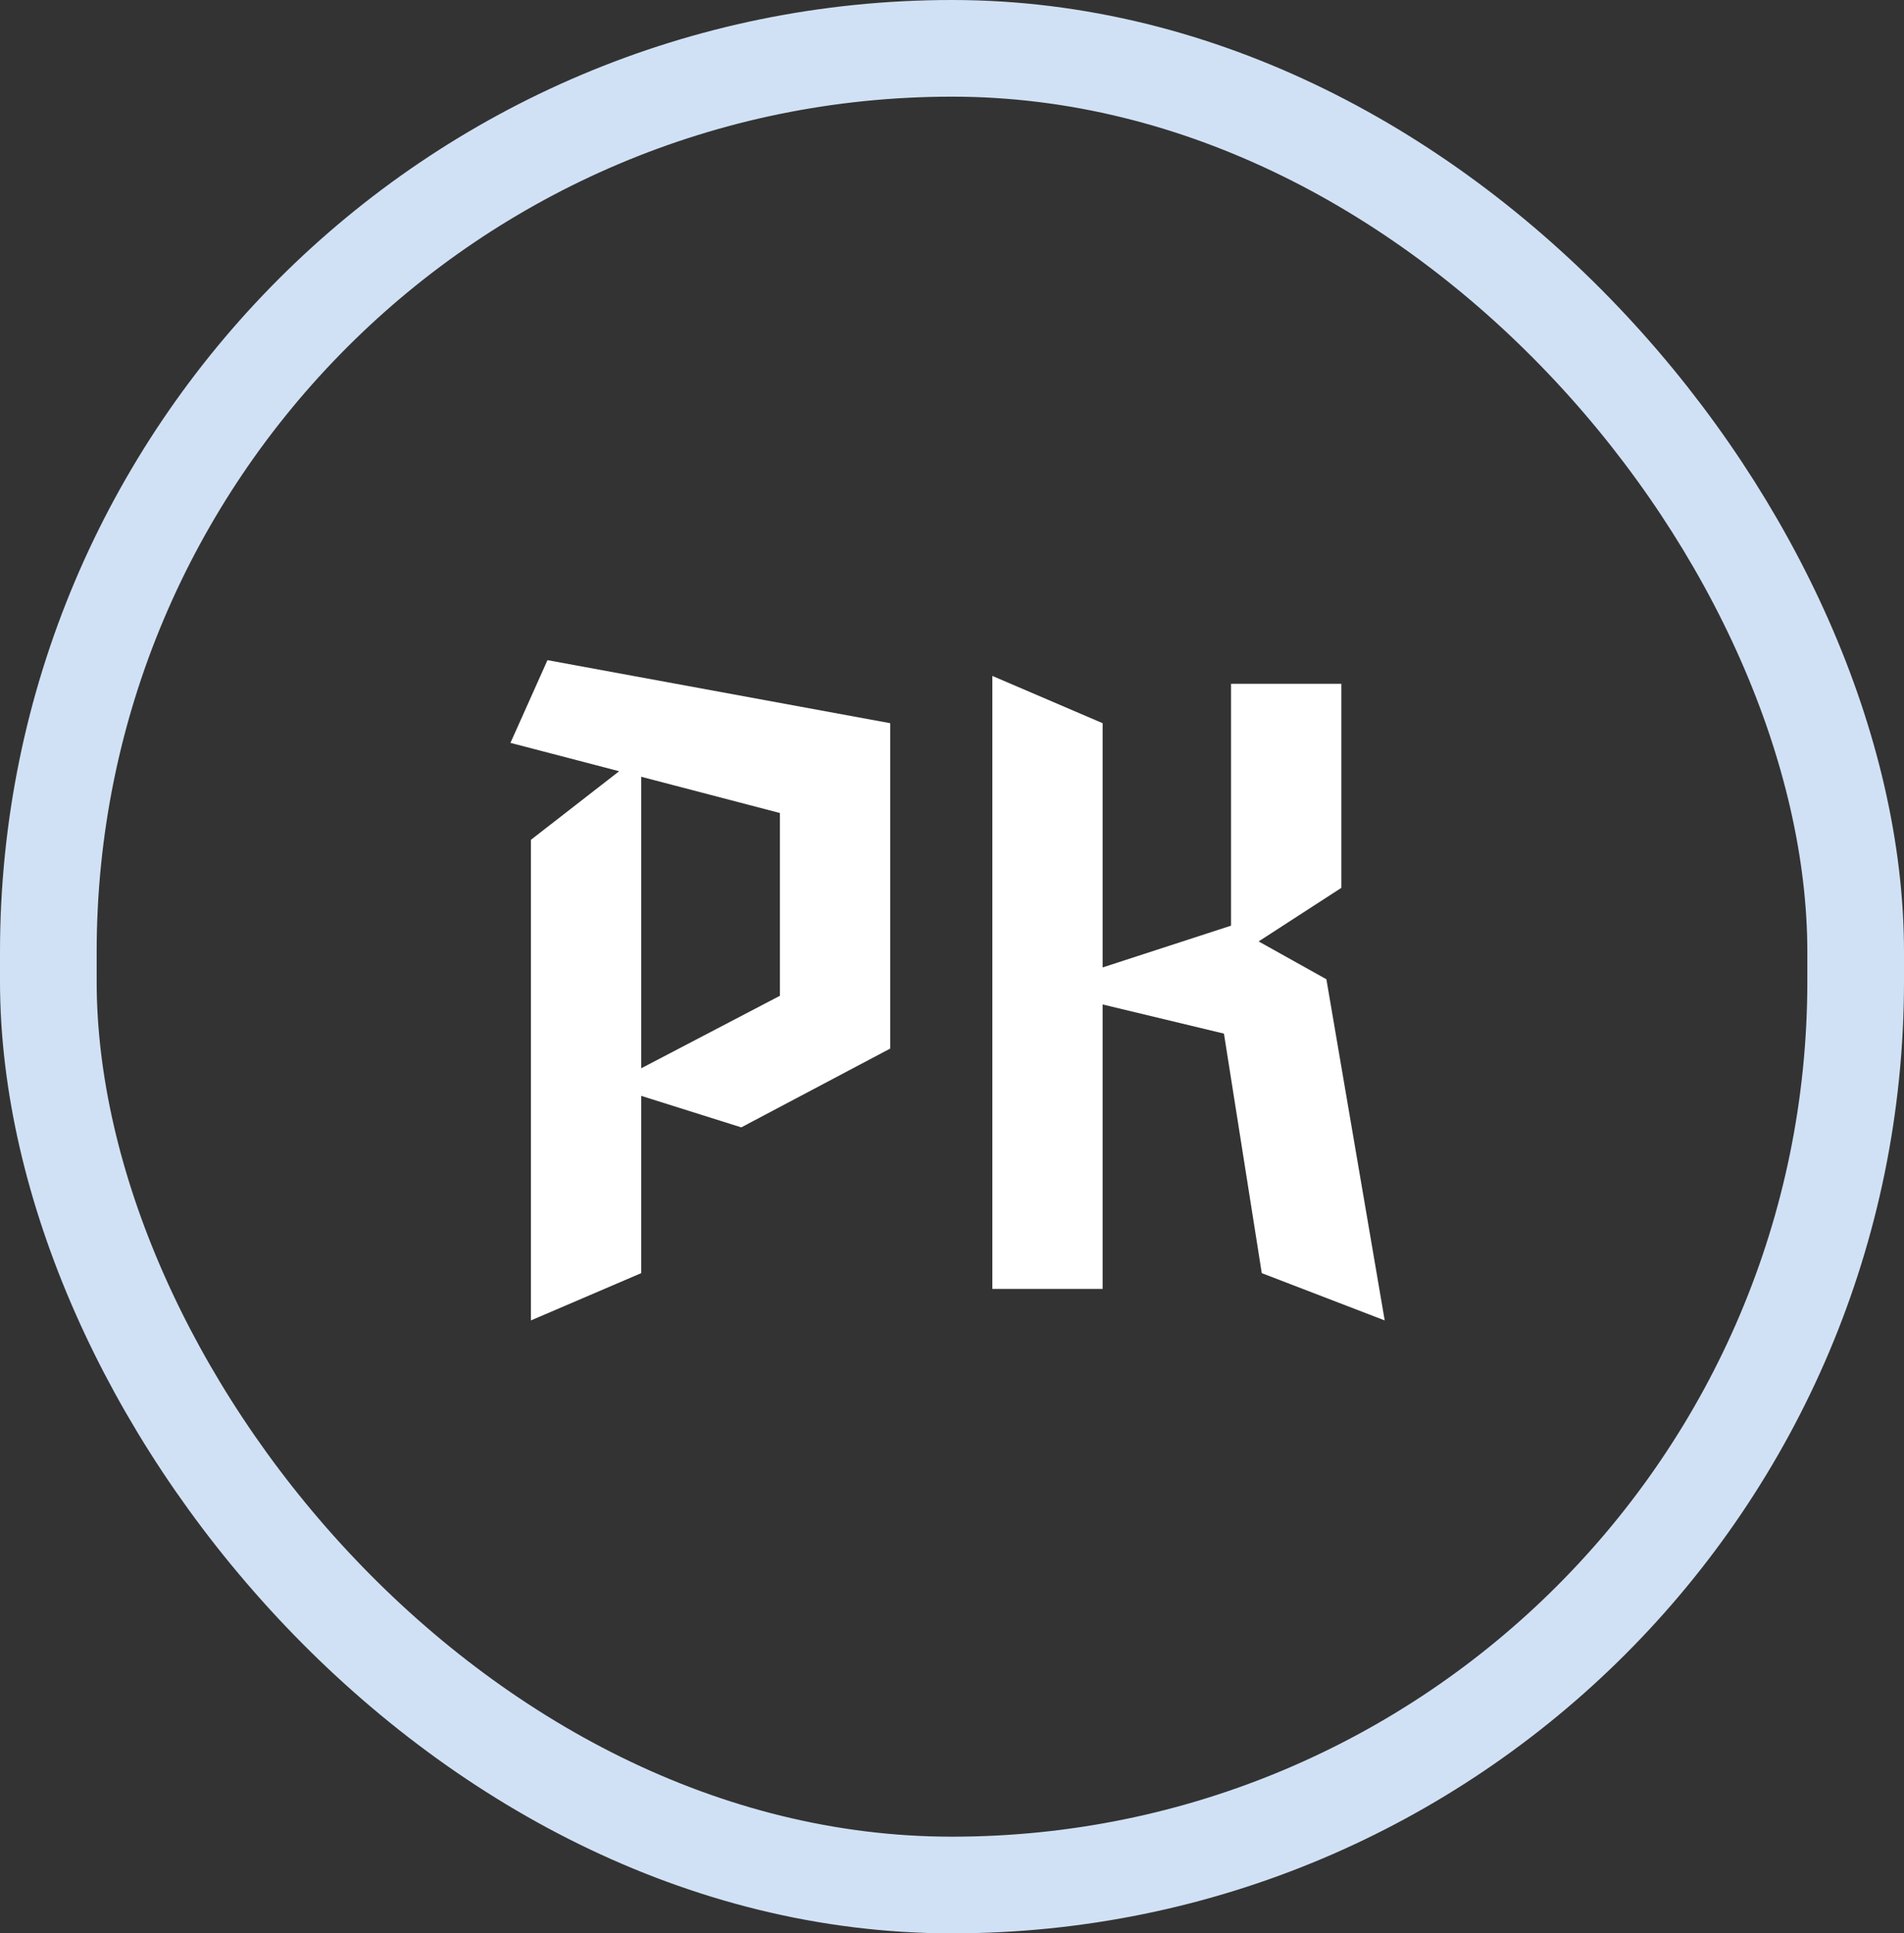 <svg width="65" height="66" viewBox="0 0 65 66" fill="none" xmlns="http://www.w3.org/2000/svg">
<rect x="0" y="0" width="65" height="66" fill="#333333" stroke="none"/>
<path d="M18.69 22.536L17.426 25.36L21.137 26.328L18.125 28.669V45.076L21.89 43.462V37.41L25.306 38.486L30.39 35.796V24.688L18.69 22.536ZM26.624 33.994L21.89 36.469V26.517L26.624 27.754V33.994ZM45.281 33.429L42.968 32.138L45.792 30.309V23.343H42.026V31.6L37.642 33.026V24.688L33.877 23.074V44H37.642V34.29L41.784 35.285L43.075 43.462L47.272 45.076L45.281 33.429Z" fill="white"/>
<rect x="1.65" y="1.65" width="61.7" height="62.7" rx="30.85" stroke="#D1E1F5" stroke-width="3.3"/>
</svg>
